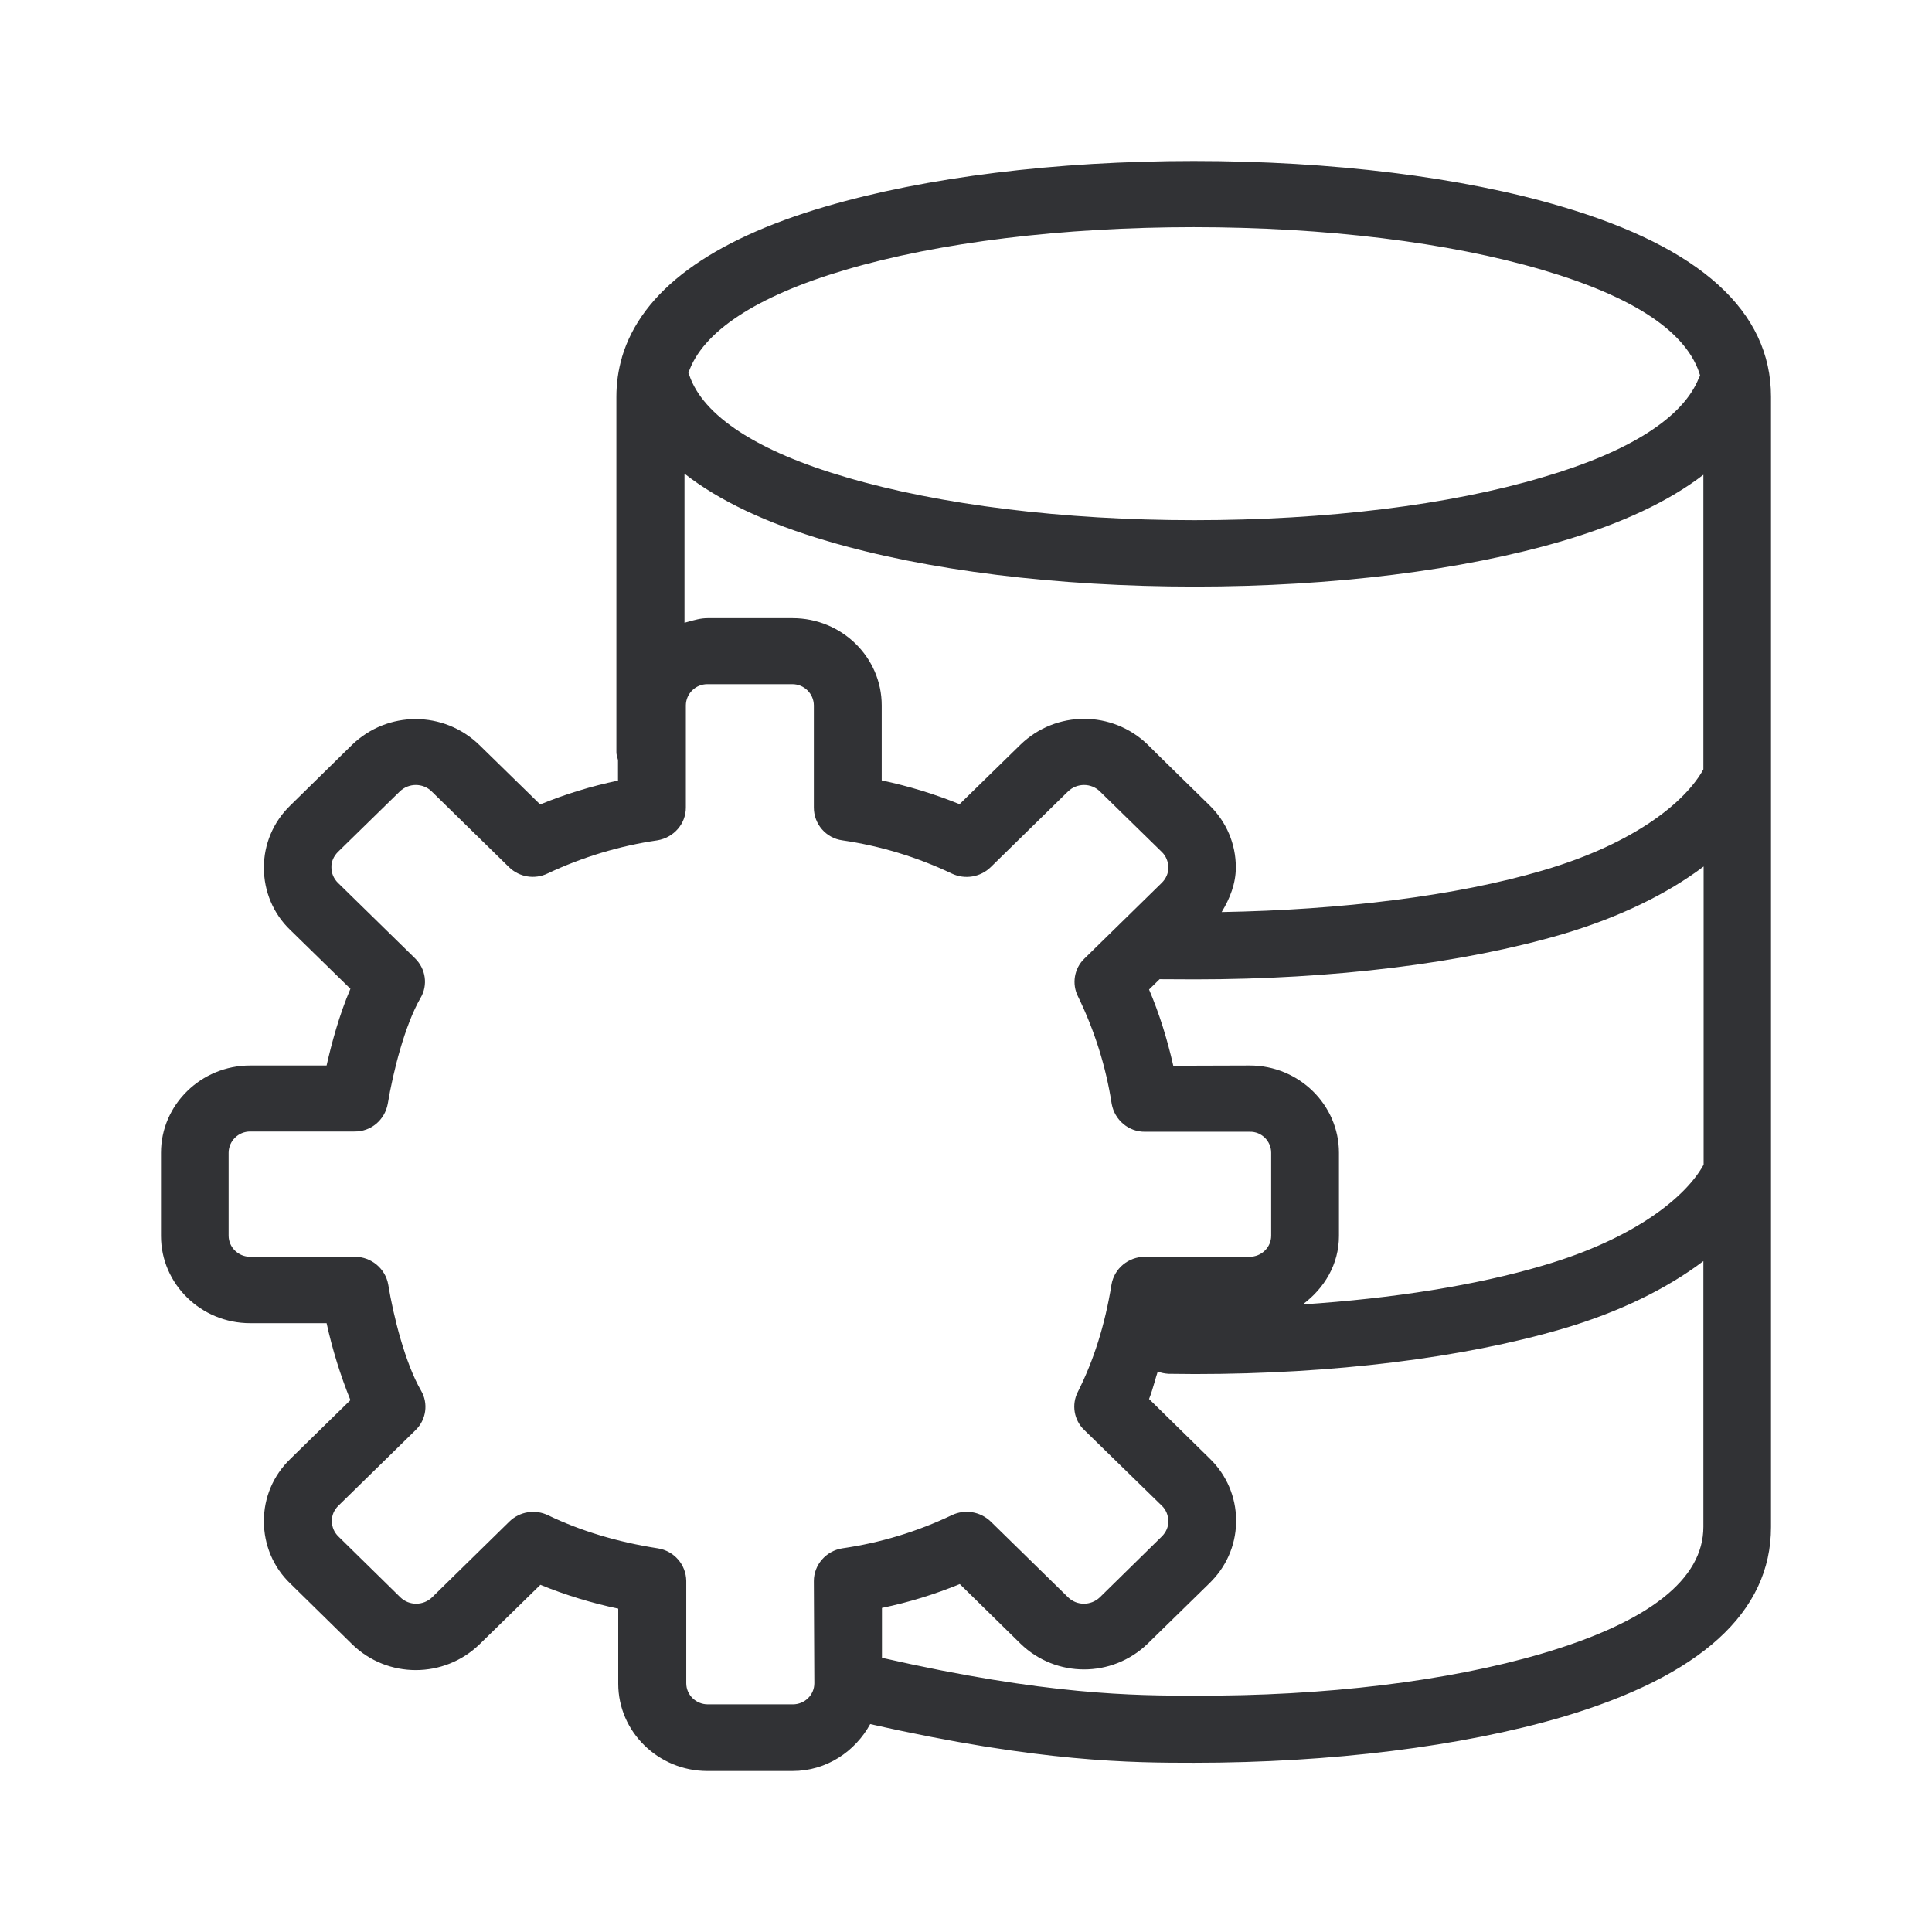 <svg width="24" height="24" viewBox="0 0 24 24" fill="none" xmlns="http://www.w3.org/2000/svg">
<path fill-rule="evenodd" clip-rule="evenodd" d="M22 4.928C22 3.867 21.123 3.073 19.399 2.566C18.164 2.199 16.539 2 14.829 2C13.118 2 11.496 2.202 10.255 2.566C8.818 2.987 7.968 3.619 7.726 4.438V4.441C7.68 4.598 7.657 4.763 7.657 4.928V9.344C7.657 9.372 7.665 9.397 7.672 9.423L7.677 9.441V9.697C7.347 9.765 7.023 9.865 6.71 9.993L5.953 9.253C5.512 8.826 4.814 8.826 4.373 9.253L3.605 10.007C3.394 10.212 3.278 10.488 3.278 10.778C3.278 11.071 3.394 11.35 3.605 11.552L4.353 12.283C4.214 12.607 4.117 12.969 4.057 13.236H3.107C2.498 13.236 2 13.723 2 14.32V15.353C2 15.951 2.498 16.437 3.107 16.437H4.057C4.129 16.765 4.228 17.083 4.353 17.393L3.605 18.125C3.394 18.329 3.278 18.603 3.278 18.896C3.278 19.189 3.394 19.468 3.605 19.67L4.376 20.427C4.814 20.853 5.515 20.853 5.956 20.427L6.713 19.687C7.026 19.815 7.35 19.914 7.68 19.983V20.916C7.68 21.513 8.178 22 8.787 22H9.846C10.267 22 10.623 21.758 10.81 21.417C12.922 21.895 14.072 21.898 14.832 21.898C16.536 21.898 18.158 21.695 19.402 21.331C21.126 20.822 22 20.028 22 18.97V4.928ZM21.16 18.967C21.16 19.618 20.486 20.148 19.16 20.54C17.99 20.885 16.454 21.072 14.834 21.064C14.106 21.064 13.005 21.061 10.956 20.594V19.974C11.286 19.906 11.61 19.806 11.923 19.678L12.677 20.418C13.116 20.845 13.816 20.845 14.257 20.418L15.028 19.664L15.053 19.638C15.466 19.212 15.455 18.532 15.028 18.119L14.274 17.379C14.301 17.312 14.322 17.238 14.344 17.164C14.356 17.122 14.368 17.079 14.382 17.038C14.425 17.055 14.47 17.063 14.516 17.066L14.843 17.069C16.553 17.069 18.175 16.87 19.413 16.506C20.113 16.301 20.708 16.008 21.16 15.666V18.967ZM10.11 19.641C10.11 19.439 10.261 19.266 10.463 19.234C10.936 19.166 11.394 19.027 11.824 18.822C11.986 18.745 12.176 18.776 12.307 18.901L13.269 19.843C13.377 19.948 13.551 19.948 13.662 19.843L14.433 19.086C14.484 19.035 14.516 18.967 14.513 18.896C14.513 18.825 14.484 18.753 14.433 18.705L13.468 17.763C13.34 17.641 13.309 17.447 13.389 17.291C13.585 16.904 13.727 16.457 13.807 15.959C13.841 15.757 14.018 15.612 14.223 15.612H15.523C15.671 15.612 15.791 15.495 15.791 15.35V14.32C15.791 14.175 15.671 14.056 15.526 14.059H14.225C14.021 14.062 13.847 13.914 13.81 13.714C13.739 13.251 13.597 12.801 13.392 12.38C13.312 12.223 13.343 12.03 13.471 11.908L14.433 10.966C14.484 10.915 14.516 10.846 14.513 10.775C14.513 10.704 14.484 10.633 14.433 10.584L13.662 9.83C13.554 9.725 13.38 9.725 13.269 9.83L12.307 10.772C12.179 10.897 11.986 10.929 11.824 10.852C11.394 10.647 10.936 10.508 10.463 10.439C10.261 10.411 10.11 10.237 10.11 10.032V8.761C10.108 8.615 9.988 8.499 9.843 8.499H8.787C8.642 8.499 8.522 8.615 8.52 8.761V10.032C8.52 10.235 8.369 10.405 8.167 10.439C7.694 10.508 7.236 10.647 6.806 10.849C6.644 10.929 6.451 10.897 6.323 10.772L5.361 9.83C5.253 9.725 5.079 9.725 4.968 9.83L4.197 10.584C4.146 10.636 4.114 10.704 4.117 10.775C4.117 10.849 4.146 10.915 4.197 10.966L5.156 11.905C5.29 12.036 5.318 12.238 5.224 12.397C5.028 12.736 4.883 13.316 4.817 13.711C4.78 13.914 4.607 14.059 4.402 14.056H3.107C2.962 14.056 2.842 14.172 2.84 14.318V15.35C2.84 15.493 2.959 15.612 3.107 15.612H4.408C4.612 15.612 4.789 15.76 4.823 15.959C4.888 16.355 5.034 16.935 5.23 17.274C5.324 17.433 5.295 17.638 5.162 17.766L4.203 18.705C4.151 18.756 4.12 18.825 4.123 18.896C4.123 18.97 4.151 19.035 4.203 19.086L4.974 19.843C5.082 19.948 5.258 19.948 5.367 19.843L6.328 18.901C6.456 18.776 6.65 18.745 6.812 18.825C7.208 19.015 7.663 19.155 8.172 19.234C8.374 19.266 8.522 19.436 8.525 19.638V20.91C8.525 21.055 8.645 21.172 8.793 21.172H9.849C9.997 21.172 10.116 21.055 10.116 20.91L10.11 19.641ZM8.551 4.635C8.722 4.123 9.393 3.679 10.503 3.352C11.661 3.01 13.198 2.822 14.829 2.822C16.459 2.822 17.996 3.01 19.157 3.352C20.307 3.69 20.964 4.131 21.121 4.669C21.119 4.672 21.117 4.675 21.114 4.677C21.11 4.683 21.105 4.689 21.104 4.695C20.91 5.187 20.241 5.614 19.163 5.929C18.005 6.274 16.468 6.462 14.837 6.462C13.209 6.462 11.673 6.271 10.512 5.929C9.41 5.608 8.733 5.167 8.562 4.658C8.562 4.653 8.559 4.649 8.557 4.645C8.554 4.641 8.552 4.638 8.551 4.635ZM15.025 10.004C15.236 10.209 15.352 10.485 15.352 10.775C15.352 10.977 15.278 11.162 15.176 11.33C16.656 11.304 18.09 11.131 19.169 10.812C20.324 10.473 20.944 9.95 21.16 9.557V5.898C20.734 6.225 20.153 6.501 19.41 6.72C18.172 7.085 16.55 7.287 14.84 7.287C13.133 7.287 11.511 7.087 10.273 6.72C9.518 6.499 8.929 6.217 8.503 5.884V7.736C8.517 7.732 8.532 7.728 8.547 7.724L8.547 7.724C8.626 7.702 8.704 7.679 8.79 7.679H9.846C10.458 7.679 10.953 8.166 10.953 8.763V9.694C11.297 9.768 11.613 9.865 11.92 9.99L12.677 9.25C13.118 8.823 13.816 8.823 14.257 9.25C14.254 9.25 15.025 10.004 15.025 10.004ZM16.633 14.32C16.633 13.723 16.135 13.236 15.526 13.236L14.575 13.239C14.499 12.903 14.399 12.585 14.274 12.292L14.405 12.164C14.479 12.164 14.552 12.164 14.625 12.165C14.698 12.166 14.772 12.166 14.846 12.166C16.556 12.166 18.178 11.967 19.416 11.603C20.116 11.395 20.711 11.105 21.163 10.764V14.468C20.95 14.858 20.324 15.382 19.171 15.72C18.337 15.968 17.302 16.13 16.183 16.204C16.451 16.005 16.633 15.706 16.633 15.353V14.32Z" fill="#313235"/>
</svg>
